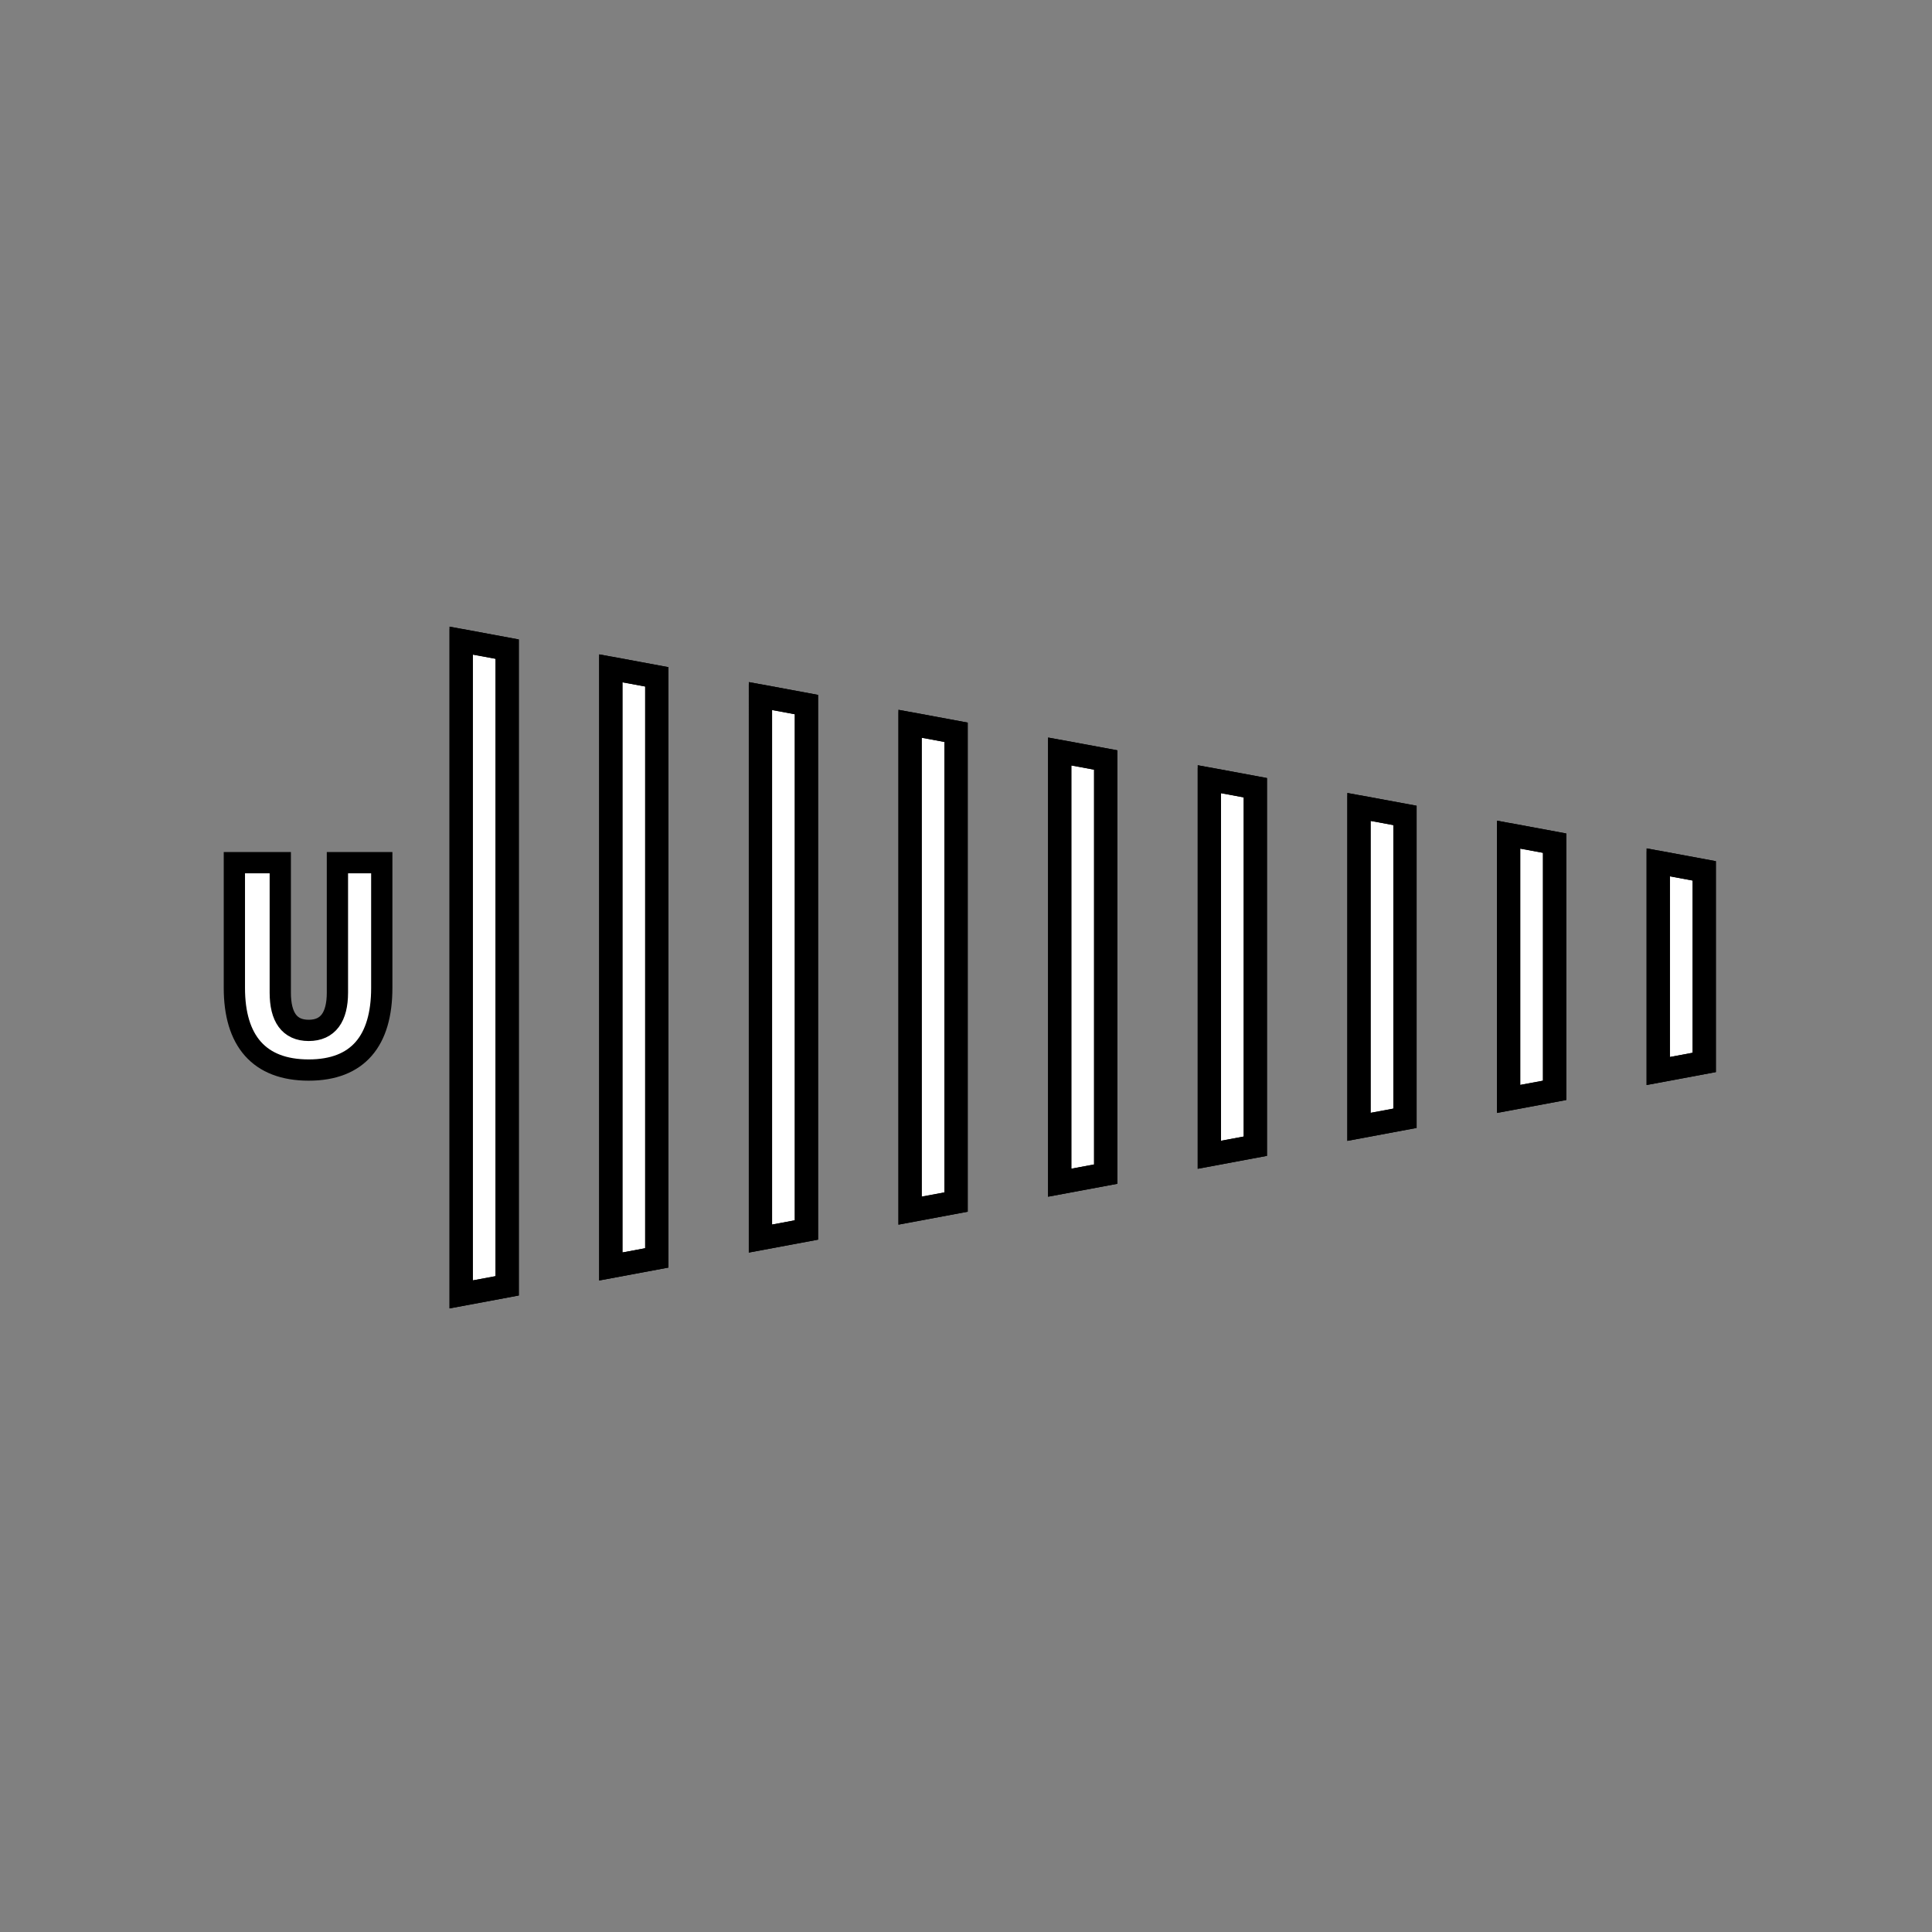 <?xml version="1.0" encoding="UTF-8" standalone="no"?>
<svg
   width="250"
   height="250"
   viewBox="0 0 66.146 66.146"
   version="1.1"
   id="svg8"
   inkscape:version="1.1.2 (0a00cf5339, 2022-02-04, custom)"
   sodipodi:docname="stairs-standard-up-left.svg"
   xmlns:inkscape="http://www.inkscape.org/namespaces/inkscape"
   xmlns:sodipodi="http://sodipodi.sourceforge.net/DTD/sodipodi-0.dtd"
   xmlns="http://www.w3.org/2000/svg"
   xmlns:svg="http://www.w3.org/2000/svg"
   xmlns:rdf="http://www.w3.org/1999/02/22-rdf-syntax-ns#"
   xmlns:cc="http://creativecommons.org/ns#"
   xmlns:dc="http://purl.org/dc/elements/1.1/">
  <rect x="0" y="0" width="66.146" height="66.146" fill="#808080" stroke="none"/>
  <defs
     id="defs2">
    <rect
       x="29.433"
       y="112.5"
       width="21.217"
       height="24.75"
       id="rect8231" />
  </defs>
  <sodipodi:namedview
     id="base"
     pagecolor="#ffffff"
     bordercolor="#666666"
     borderopacity="1.0"
     inkscape:pageopacity="0.0"
     inkscape:pageshadow="2"
     inkscape:zoom="1.4142136"
     inkscape:cx="66.114482"
     inkscape:cy="165.46298"
     inkscape:document-units="px"
     inkscape:current-layer="layer1"
     inkscape:document-rotation="0"
     showgrid="false"
     inkscape:window-width="1920"
     inkscape:window-height="1027"
     inkscape:window-x="0"
     inkscape:window-y="0"
     inkscape:window-maximized="1"
     units="px"
     fit-margin-top="0"
     fit-margin-left="0"
     fit-margin-right="0"
     fit-margin-bottom="0"
     showborder="true"
     inkscape:showpageshadow="true"
     showguides="true"
     inkscape:guide-bbox="true"
     inkscape:lockguides="false"
     inkscape:pagecheckerboard="1">
    <sodipodi:guide
       position="9.241,60.309"
       orientation="1,0"
       id="guide938"
       inkscape:locked="false" />
    <sodipodi:guide
       position="56.874,59.112"
       orientation="1,0"
       id="guide940"
       inkscape:locked="false" />
    <sodipodi:guide
       position="5.935,56.881"
       orientation="0,-1"
       id="guide942"
       inkscape:locked="false" />
    <sodipodi:guide
       position="52.615,9.282"
       orientation="0,-1"
       id="guide944"
       inkscape:locked="false" />
    <sodipodi:guide
       position="0.575,33.079"
       orientation="0,-1"
       id="guide1104" />
    <sodipodi:guide
       position="3.608,46.368"
       orientation="0,-1"
       id="guide1106" />
    <sodipodi:guide
       position="2.311,19.795"
       orientation="0,-1"
       id="guide1108" />
    <sodipodi:guide
       position="2.646,39.64"
       orientation="0,-1"
       id="guide1110" />
    <sodipodi:guide
       position="2.396,26.467"
       orientation="0,-1"
       id="guide1112" />
    <sodipodi:guide
       position="6.284,36.38"
       orientation="0,-1"
       id="guide1402" />
    <sodipodi:guide
       position="6.747,29.832"
       orientation="0,-1"
       id="guide1404" />
    <sodipodi:guide
       position="7.788,30.482"
       orientation="1,0"
       id="guide1483" />
    <sodipodi:guide
       position="58.342,31.885"
       orientation="1,0"
       id="guide1485" />
  </sodipodi:namedview>
  <g
     inkscape:label="Layer 1"
     inkscape:groupmode="layer"
     id="layer1"
     transform="translate(-0.08,-0.511)">
    <g
       id="g1441"
       transform="matrix(-1,0,0,1,67.764,0.003)"
       style="fill:#ffffff;stroke:#000000;stroke-width:0.794;stroke-miterlimit:4;stroke-dasharray:none">
      <g
         id="path1430"
         transform="matrix(0.265,0,0,0.265,0.08,0.511)"
         style="fill:#ffffff;stroke:#000000;stroke-width:3;stroke-miterlimit:4;stroke-dasharray:none">
        <path
           style="color:#000000;fill:#ffffff;stroke:#000000;stroke-width:3;stroke-linecap:round;stroke-miterlimit:4;stroke-dasharray:none"
           d="M 40.871,111.398 34.928,112.5 v 24.75 l 5.943,1.109 z"
           id="path914" />
        <path
           style="color:#000000;fill:#ffffff;stroke:#000000;stroke-width:3;stroke-linecap:round;stroke-miterlimit:4;stroke-dasharray:none"
           d="m 40.871,111.393 -5.949,1.104 v 24.758 l 5.955,1.111 v -26.973 z m -0.006,0.014 v 26.945 l -5.932,-1.105 v -24.742 z"
           id="path916" />
      </g>
      <g
         id="path1428"
         transform="matrix(0.265,0,0,0.265,0.08,0.511)"
         style="fill:#ffffff;stroke:#000000;stroke-width:3;stroke-miterlimit:4;stroke-dasharray:none">
        <path
           style="color:#000000;fill:#ffffff;stroke:#000000;stroke-width:3;stroke-linecap:round;stroke-miterlimit:4;stroke-dasharray:none"
           d="m 60.203,107.818 -5.943,1.102 v 31.938 l 5.943,1.109 z"
           id="path920" />
        <path
           style="color:#000000;fill:#ffffff;stroke:#000000;stroke-width:3;stroke-linecap:round;stroke-miterlimit:4;stroke-dasharray:none"
           d="m 60.203,107.812 -5.949,1.104 v 31.945 l 5.955,1.111 V 107.812 Z m -0.006,0.014 v 34.133 l -5.932,-1.105 v -31.93 z"
           id="path922" />
      </g>
      <g
         id="path1426"
         transform="matrix(0.265,0,0,0.265,0.08,0.511)"
         style="fill:#ffffff;stroke:#000000;stroke-width:3;stroke-miterlimit:4;stroke-dasharray:none">
        <path
           style="color:#000000;fill:#ffffff;stroke:#000000;stroke-width:3;stroke-linecap:round;stroke-miterlimit:4;stroke-dasharray:none"
           d="m 79.535,104.238 -5.943,1.1 v 39.127 l 5.943,1.109 z"
           id="path926" />
        <path
           style="color:#000000;fill:#ffffff;stroke:#000000;stroke-width:3;stroke-linecap:round;stroke-miterlimit:4;stroke-dasharray:none"
           d="m 79.535,104.232 -5.949,1.102 v 39.135 l 5.955,1.111 v -41.348 z m -0.006,0.014 v 41.32 l -5.932,-1.105 V 105.342 Z"
           id="path928" />
      </g>
      <g
         id="path1424"
         transform="matrix(0.265,0,0,0.265,0.08,0.511)"
         style="fill:#ffffff;stroke:#000000;stroke-width:3;stroke-miterlimit:4;stroke-dasharray:none">
        <path
           style="color:#000000;fill:#ffffff;stroke:#000000;stroke-width:3;stroke-linecap:round;stroke-miterlimit:4;stroke-dasharray:none"
           d="m 98.867,100.656 -5.943,1.102 v 46.314 l 5.943,1.109 z"
           id="path932" />
        <path
           style="color:#000000;fill:#ffffff;stroke:#000000;stroke-width:3;stroke-linecap:round;stroke-miterlimit:4;stroke-dasharray:none"
           d="m 98.867,100.65 -5.949,1.104 v 46.322 l 5.955,1.111 v -48.537 z m -0.006,0.014 v 48.51 l -5.932,-1.105 v -46.307 z"
           id="path934" />
      </g>
      <g
         id="path1422"
         transform="matrix(0.265,0,0,0.265,0.08,0.511)"
         style="fill:#ffffff;stroke:#000000;stroke-width:3;stroke-miterlimit:4;stroke-dasharray:none">
        <path
           style="color:#000000;fill:#ffffff;stroke:#000000;stroke-width:3;stroke-linecap:round;stroke-miterlimit:4;stroke-dasharray:none"
           d="m 118.199,97.076 -5.943,1.1 v 53.506 l 5.943,1.107 z"
           id="path938" />
        <path
           style="color:#000000;fill:#ffffff;stroke:#000000;stroke-width:3;stroke-linecap:round;stroke-miterlimit:4;stroke-dasharray:none"
           d="M 118.199,97.07 112.25,98.172 v 53.514 l 5.955,1.109 V 97.07 Z m -0.006,0.014 v 55.697 l -5.932,-1.104 V 98.18 Z"
           id="path940" />
      </g>
      <g
         id="path1420"
         transform="matrix(0.265,0,0,0.265,0.08,0.511)"
         style="fill:#ffffff;stroke:#000000;stroke-width:3;stroke-miterlimit:4;stroke-dasharray:none">
        <path
           style="color:#000000;fill:#ffffff;stroke:#000000;stroke-width:3;stroke-linecap:round;stroke-miterlimit:4;stroke-dasharray:none"
           d="m 137.531,93.494 -5.943,1.102 v 60.693 l 5.943,1.109 z"
           id="path944" />
        <path
           style="color:#000000;fill:#ffffff;stroke:#000000;stroke-width:3;stroke-linecap:round;stroke-miterlimit:4;stroke-dasharray:none"
           d="m 137.531,93.488 -5.949,1.104 v 60.701 l 5.955,1.111 V 93.488 Z m -0.006,0.014 v 62.889 l -5.932,-1.105 V 94.6 Z"
           id="path946" />
      </g>
      <g
         id="path1418"
         transform="matrix(0.265,0,0,0.265,0.08,0.511)"
         style="fill:#ffffff;stroke:#000000;stroke-width:3;stroke-miterlimit:4;stroke-dasharray:none">
        <path
           style="color:#000000;fill:#ffffff;stroke:#000000;stroke-width:3;stroke-linecap:round;stroke-miterlimit:4;stroke-dasharray:none"
           d="m 156.863,89.914 -5.943,1.102 v 67.881 l 5.943,1.109 z"
           id="path950" />
        <path
           style="color:#000000;fill:#ffffff;stroke:#000000;stroke-width:3;stroke-linecap:round;stroke-miterlimit:4;stroke-dasharray:none"
           d="m 156.863,89.908 -5.949,1.104 v 67.889 l 5.955,1.111 V 89.908 Z m -0.006,0.014 v 70.076 l -5.932,-1.105 V 91.02 Z"
           id="path952" />
      </g>
      <g
         id="path1416"
         transform="matrix(0.265,0,0,0.265,0.08,0.511)"
         style="fill:#ffffff;stroke:#000000;stroke-width:3;stroke-miterlimit:4;stroke-dasharray:none">
        <path
           style="color:#000000;fill:#ffffff;stroke:#000000;stroke-width:3;stroke-linecap:round;stroke-miterlimit:4;stroke-dasharray:none"
           d="m 176.195,86.332 -5.943,1.102 v 75.07 l 5.943,1.109 z"
           id="path956" />
        <path
           style="color:#000000;fill:#ffffff;stroke:#000000;stroke-width:3;stroke-linecap:round;stroke-miterlimit:4;stroke-dasharray:none"
           d="m 176.195,86.326 -5.949,1.104 v 75.078 l 5.955,1.111 V 86.326 Z m -0.006,0.014 V 163.605 L 170.258,162.5 V 87.438 Z"
           id="path958" />
      </g>
      <g
         id="path1414"
         transform="matrix(0.265,0,0,0.265,0.08,0.511)"
         style="fill:#ffffff;stroke:#000000;stroke-width:3;stroke-miterlimit:4;stroke-dasharray:none">
        <path
           style="color:#000000;fill:#ffffff;stroke:#000000;stroke-width:3;stroke-linecap:round;stroke-miterlimit:4;stroke-dasharray:none"
           d="m 195.527,82.752 -5.943,1.102 v 82.258 l 5.943,1.109 z"
           id="path962" />
        <path
           style="color:#000000;fill:#ffffff;stroke:#000000;stroke-width:3;stroke-linecap:round;stroke-miterlimit:4;stroke-dasharray:none"
           d="m 195.527,82.746 -5.949,1.104 v 82.266 l 5.955,1.111 V 82.746 Z m -0.006,0.014 v 84.453 l -5.932,-1.105 V 83.857 Z"
           id="path964" />
      </g>
    </g>
    <g
       aria-label="D"
       id="text1410"
       style="font-weight:bold;font-size:10.583px;font-family:'Source Code Pro';-inkscape-font-specification:'Source Code Pro Bold';letter-spacing:0px;stroke-width:0.794;fill:#ffffff;stroke:#000000;stroke-miterlimit:4;stroke-dasharray:none">
      <g
         aria-label="U"
         transform="matrix(0.891,0,0,0.891,-25.05,-72.575)"
         id="text8229"
         style="font-size:12px;-inkscape-font-specification:'Source Code Pro';text-align:center;white-space:pre;shape-inside:url(#rect8231);stroke-width:0.817;stroke-linecap:square;paint-order:markers fill stroke">
        <path
           d="m 40.066,123.144 c 1.896,0 2.808,-1.128 2.808,-3.156 v -4.812 h -1.704 v 4.992 c 0,0.936 -0.36,1.452 -1.104,1.452 -0.744,0 -1.092,-0.516 -1.092,-1.452 v -4.992 h -1.764 v 4.812 c 0,2.028 0.948,3.156 2.856,3.156 z"
           id="path1595" />
      </g>
    </g>
  </g>
</svg>
